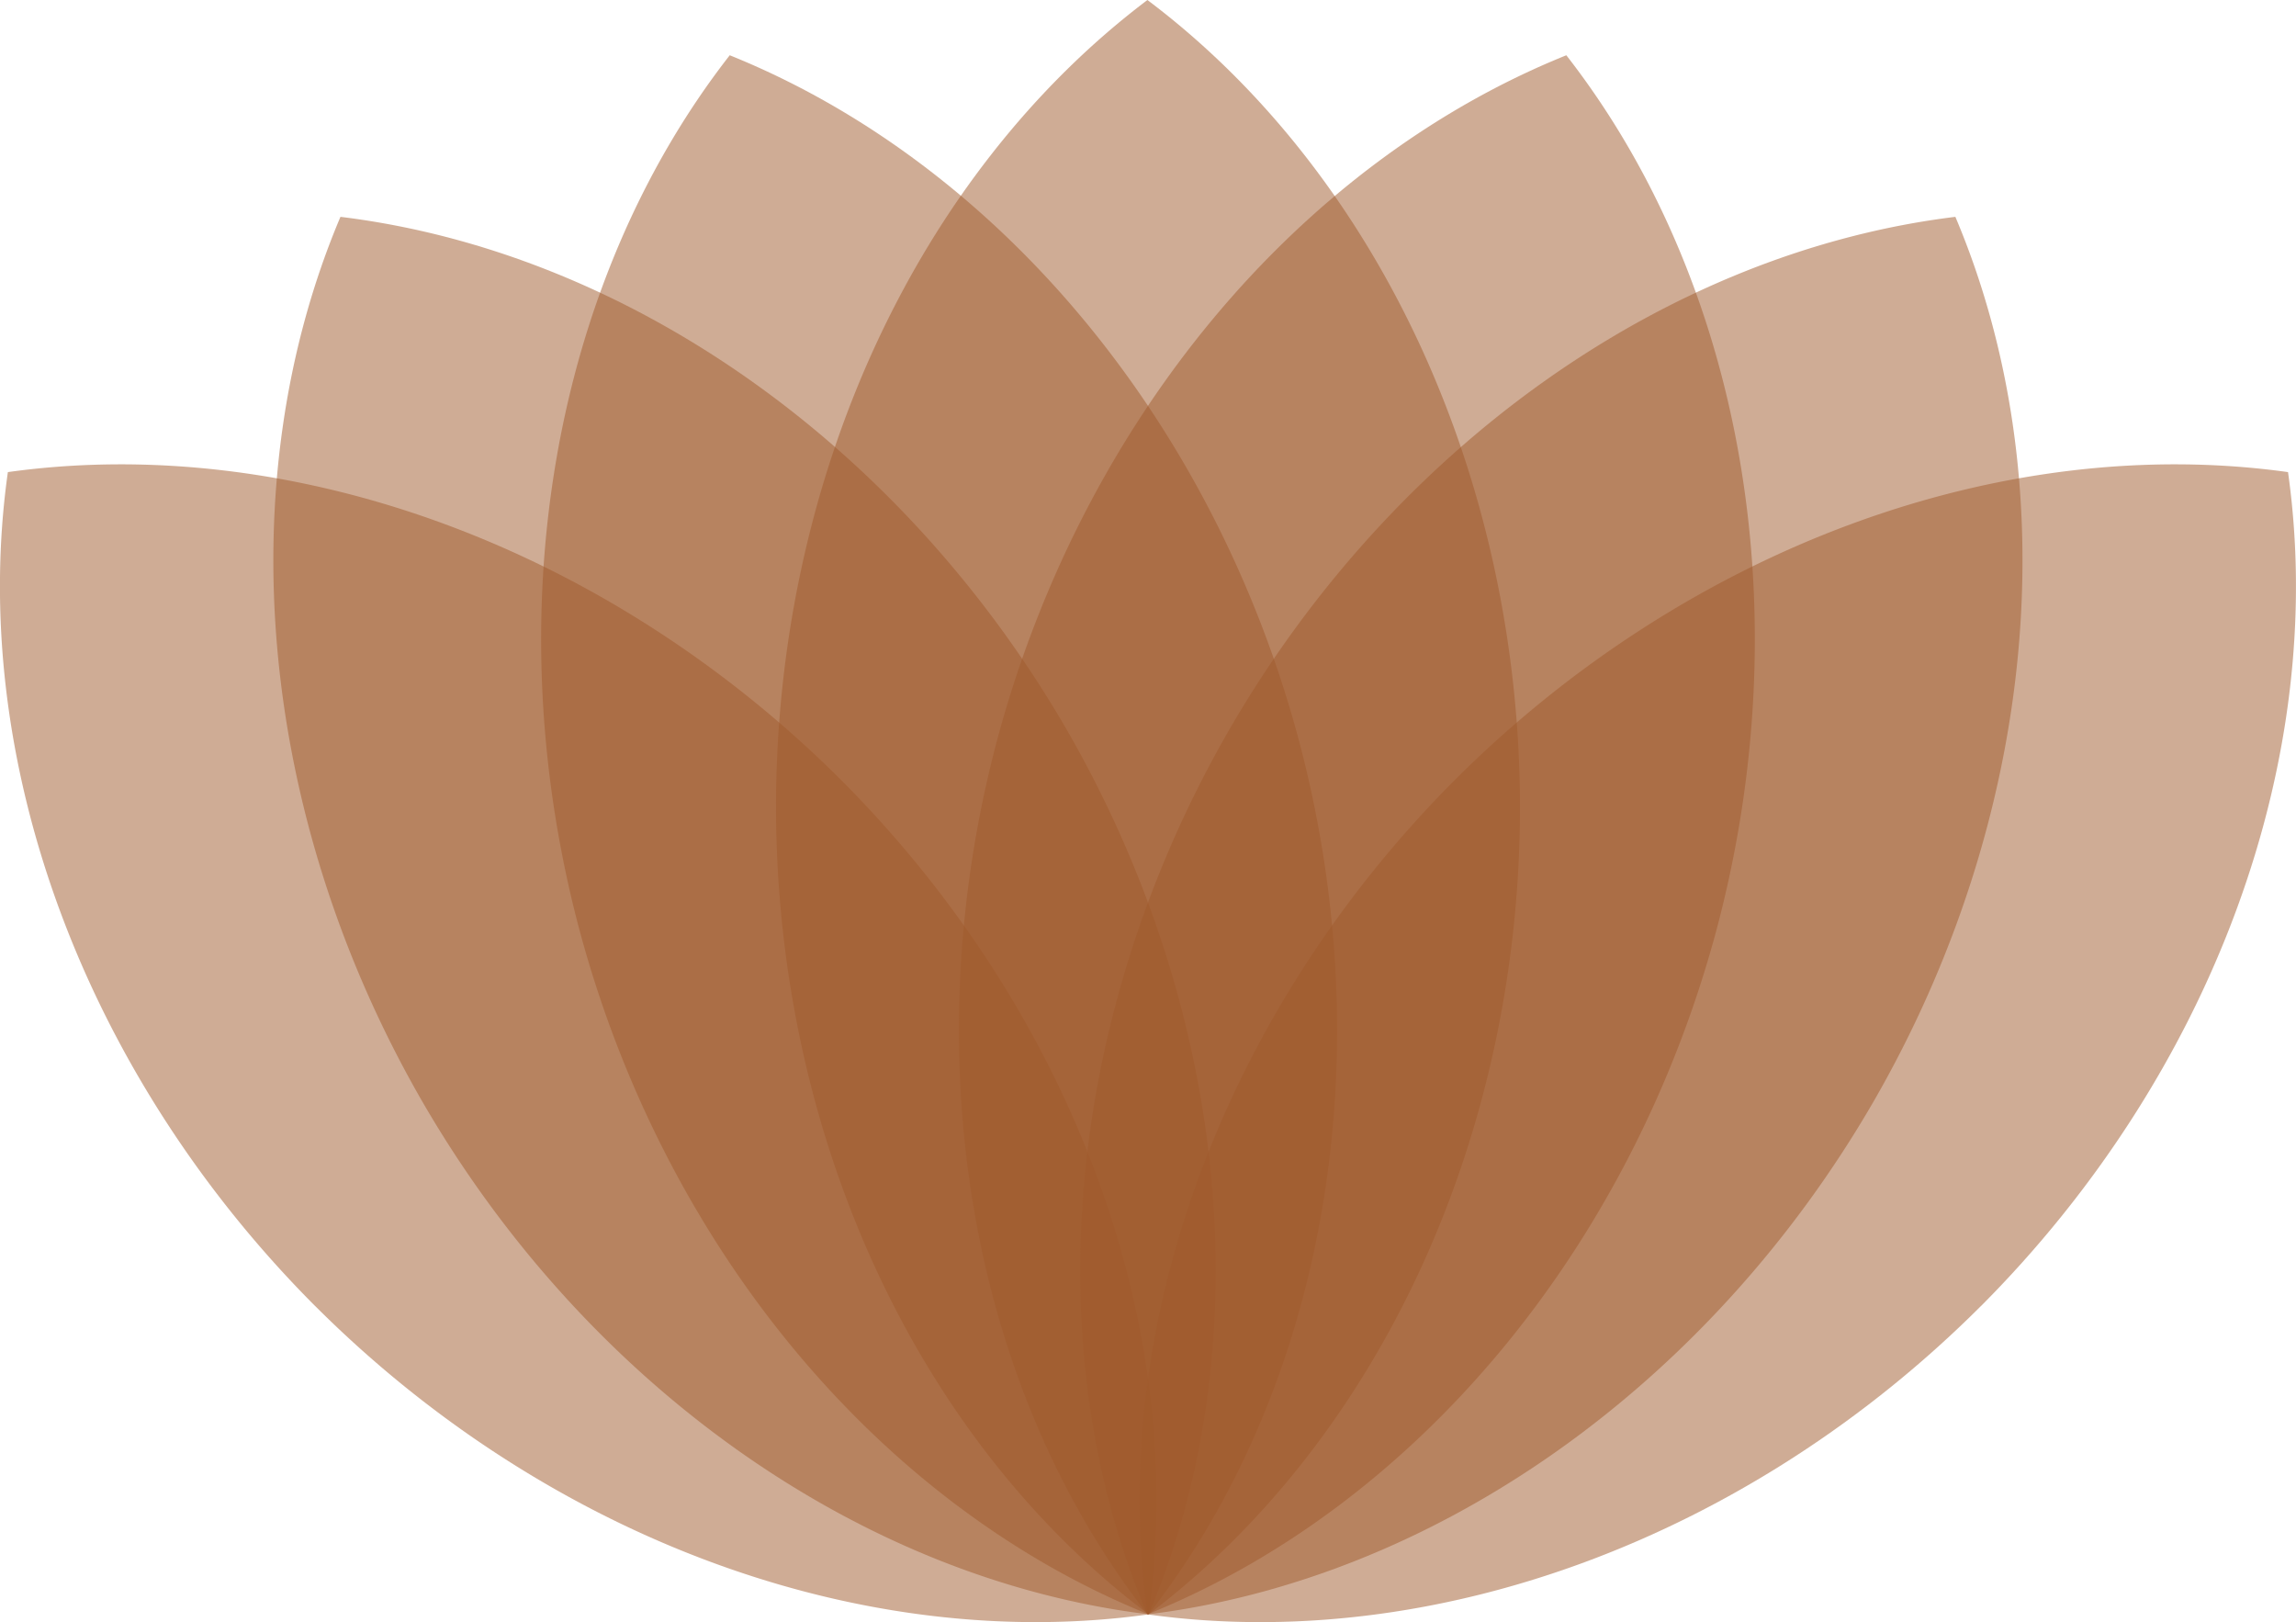   <svg xmlns="http://www.w3.org/2000/svg" width="150" height="105.966" viewBox="0 0 39.688 28.037"><path d="M5.45 22.577A16.488 13.722 45 0 1 .136 8.16a16.488 13.722 45 0 1 14.405 5.324 16.488 13.722 45 0 1 5.313 14.42A16.488 13.722 45 0 1 5.45 22.576z" opacity=".5" fill="#a05a2c"/><path d="M18.438 12.61A16.488 13.722 60 0 0 5.885 3.748 16.488 13.722 60 0 0 7.3 19.04a16.488 13.722 60 0 0 12.554 8.863 16.488 13.722 60 0 0-1.416-15.293z" opacity=".5" fill="#a05a2c"/><path d="M22.444 12.765a16.488 13.722 75 0 0-9.83-11.81 16.488 13.722 75 0 0-2.592 15.14 16.488 13.722 75 0 0 9.832 11.808 16.488 13.722 75 0 0 2.59-15.138z" opacity=".5" fill="#a05a2c"/><path d="M26.274 13.95A13.722 16.488 0 0 0 19.834 0a13.722 16.488 0 0 0-6.42 13.95 13.722 16.488 0 0 0 6.44 13.953 13.722 16.488 0 0 0 6.42-13.952z" opacity=".5" fill="#a05a2c"/><path d="M17.243 12.765A13.722 16.488 15 0 1 27.075.955a13.722 16.488 15 0 1 2.59 15.14 13.722 16.488 15 0 1-9.83 11.808 13.722 16.488 15 0 1-2.592-15.138z" opacity=".5" fill="#a05a2c"/><path d="M21.25 12.61A13.722 16.488 30 0 1 33.8 3.748a13.722 16.488 30 0 1-1.415 15.293 13.722 16.488 30 0 1-12.553 8.864A13.722 16.488 30 0 1 21.25 12.61z" opacity=".5" fill="#a05a2c"/><path d="M34.24 22.577A13.722 16.488 45 0 0 39.55 8.16a13.722 16.488 45 0 0-14.405 5.324 13.722 16.488 45 0 0-5.31 14.42 13.722 16.488 45 0 0 14.404-5.327z" opacity=".5" fill="#a05a2c"/></svg>
